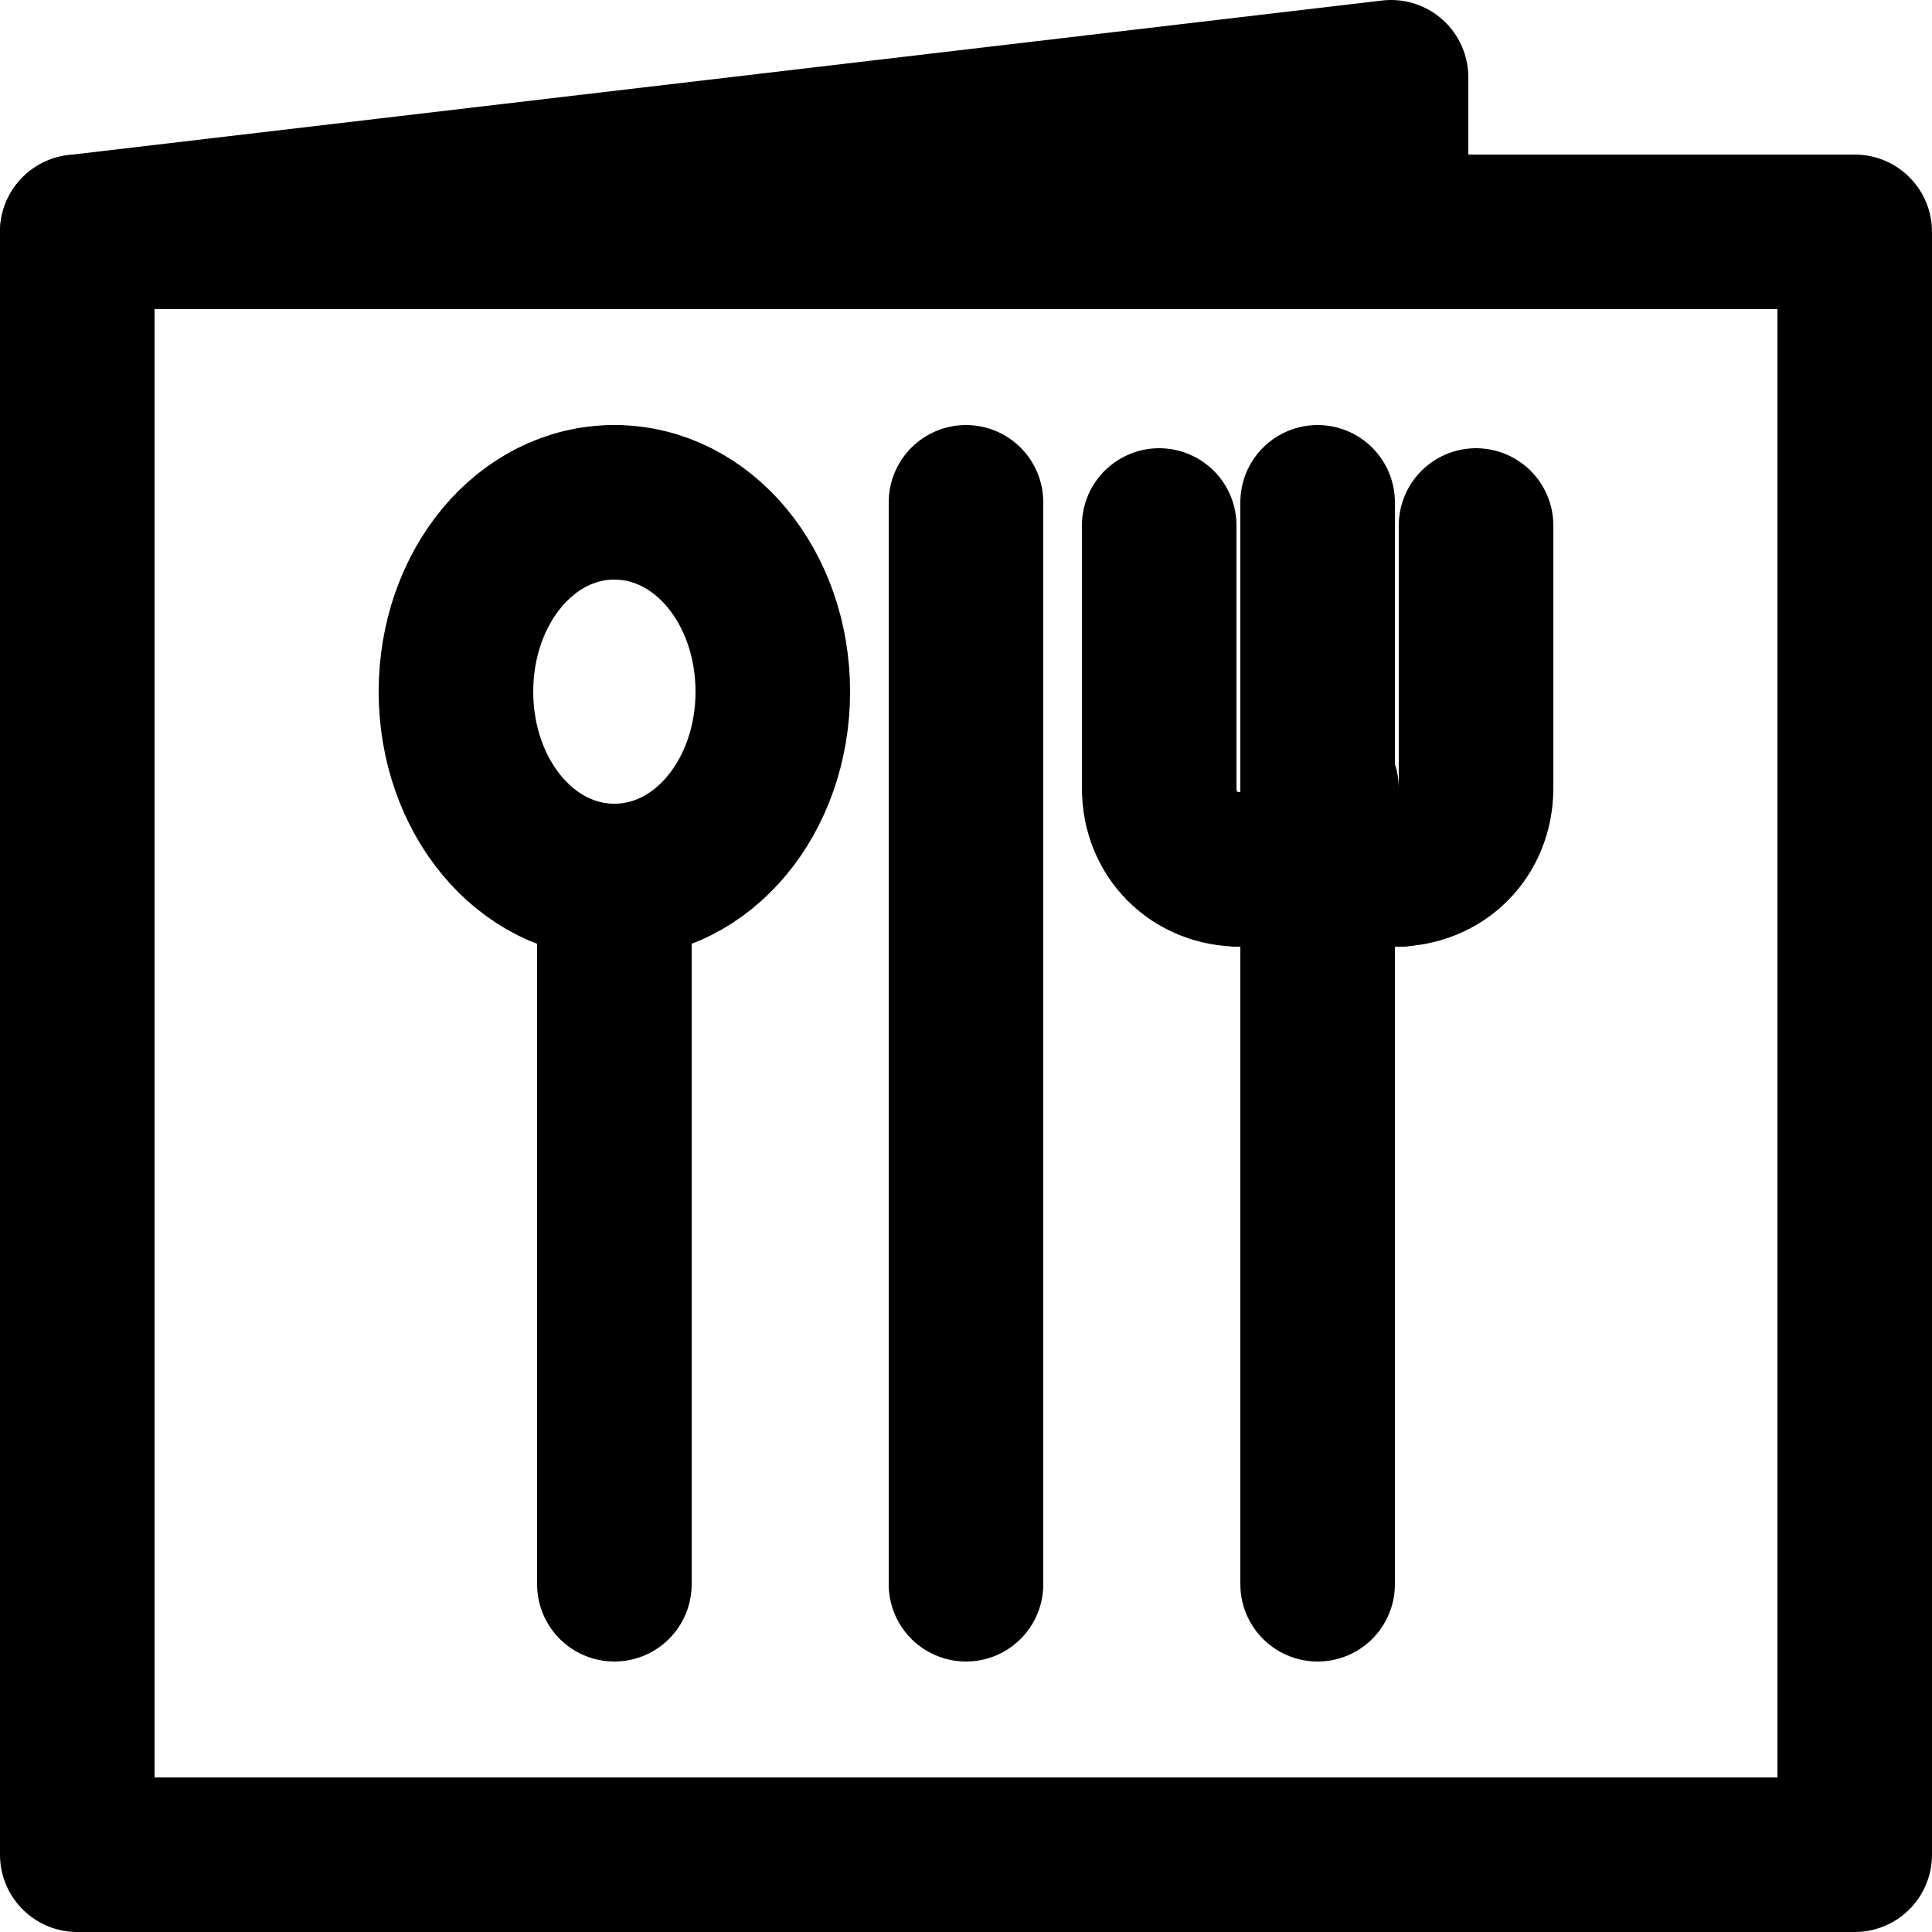 <?xml version="1.0" encoding="utf-8"?>
<!-- Generator: Adobe Illustrator 22.0.1, SVG Export Plug-In . SVG Version: 6.00 Build 0)  -->
<svg version="1.1" id="Capa_1" xmlns="http://www.w3.org/2000/svg" x="0px" y="0px"
	viewBox="0 0 50 50" style="enable-background:new 0 0 50 50;" xml:space="preserve">
<style type="text/css">
	.st0{fill:none;stroke:#000000;stroke-width:4;stroke-linecap:round;stroke-linejoin:round;stroke-miterlimit:10;}
</style>
<g>
	<path class="st0" d="M2,6h34V2L2,6z"/>
</g>
<g>
	<path class="st0" d="M2,48h46V20V6H2V48"/>
</g>
<g>
	<g>
		<line class="st0" x1="34.1" y1="20.4" x2="34.1" y2="22.5"/>
		<line class="st0" x1="34.1" y1="41" x2="34.1" y2="22.5"/>
		<line class="st0" x1="30" y1="13.6" x2="30" y2="16.3"/>
		<path class="st0" d="M32.1,22.5c1.2,0,2.1-0.9,2.1-2.1"/>
		<line class="st0" x1="38.2" y1="13.6" x2="38.2" y2="16.3"/>
		<path class="st0" d="M36.2,22.5c-1.2,0-2.1-0.9-2.1-2.1"/>
		<line class="st0" x1="34.1" y1="20.4" x2="34.1" y2="13"/>
		<line class="st0" x1="32.1" y1="22.5" x2="34.1" y2="22.5"/>
		<line class="st0" x1="34.1" y1="22.5" x2="36.2" y2="22.5"/>
		<path class="st0" d="M32.1,22.5c-1.2,0-2.1-0.9-2.1-2.1v-4.1"/>
		<path class="st0" d="M38.2,16.3v4.1c0,1.2-0.9,2.1-2.1,2.1"/>
	</g>
	<g>
		<line class="st0" x1="25" y1="13" x2="25" y2="41"/>
	</g>
	<g>
		<path class="st0" d="M15.9,13c2.3,0,4.1,2.2,4.1,4.9c0,2.7-1.8,4.9-4.1,4.9"/>
		<path class="st0" d="M15.9,13c-2.3,0-4.1,2.2-4.1,4.9c0,2.7,1.8,4.9,4.1,4.9"/>
		<line class="st0" x1="15.9" y1="22.9" x2="15.9" y2="41"/>
	</g>
</g>
</svg>
